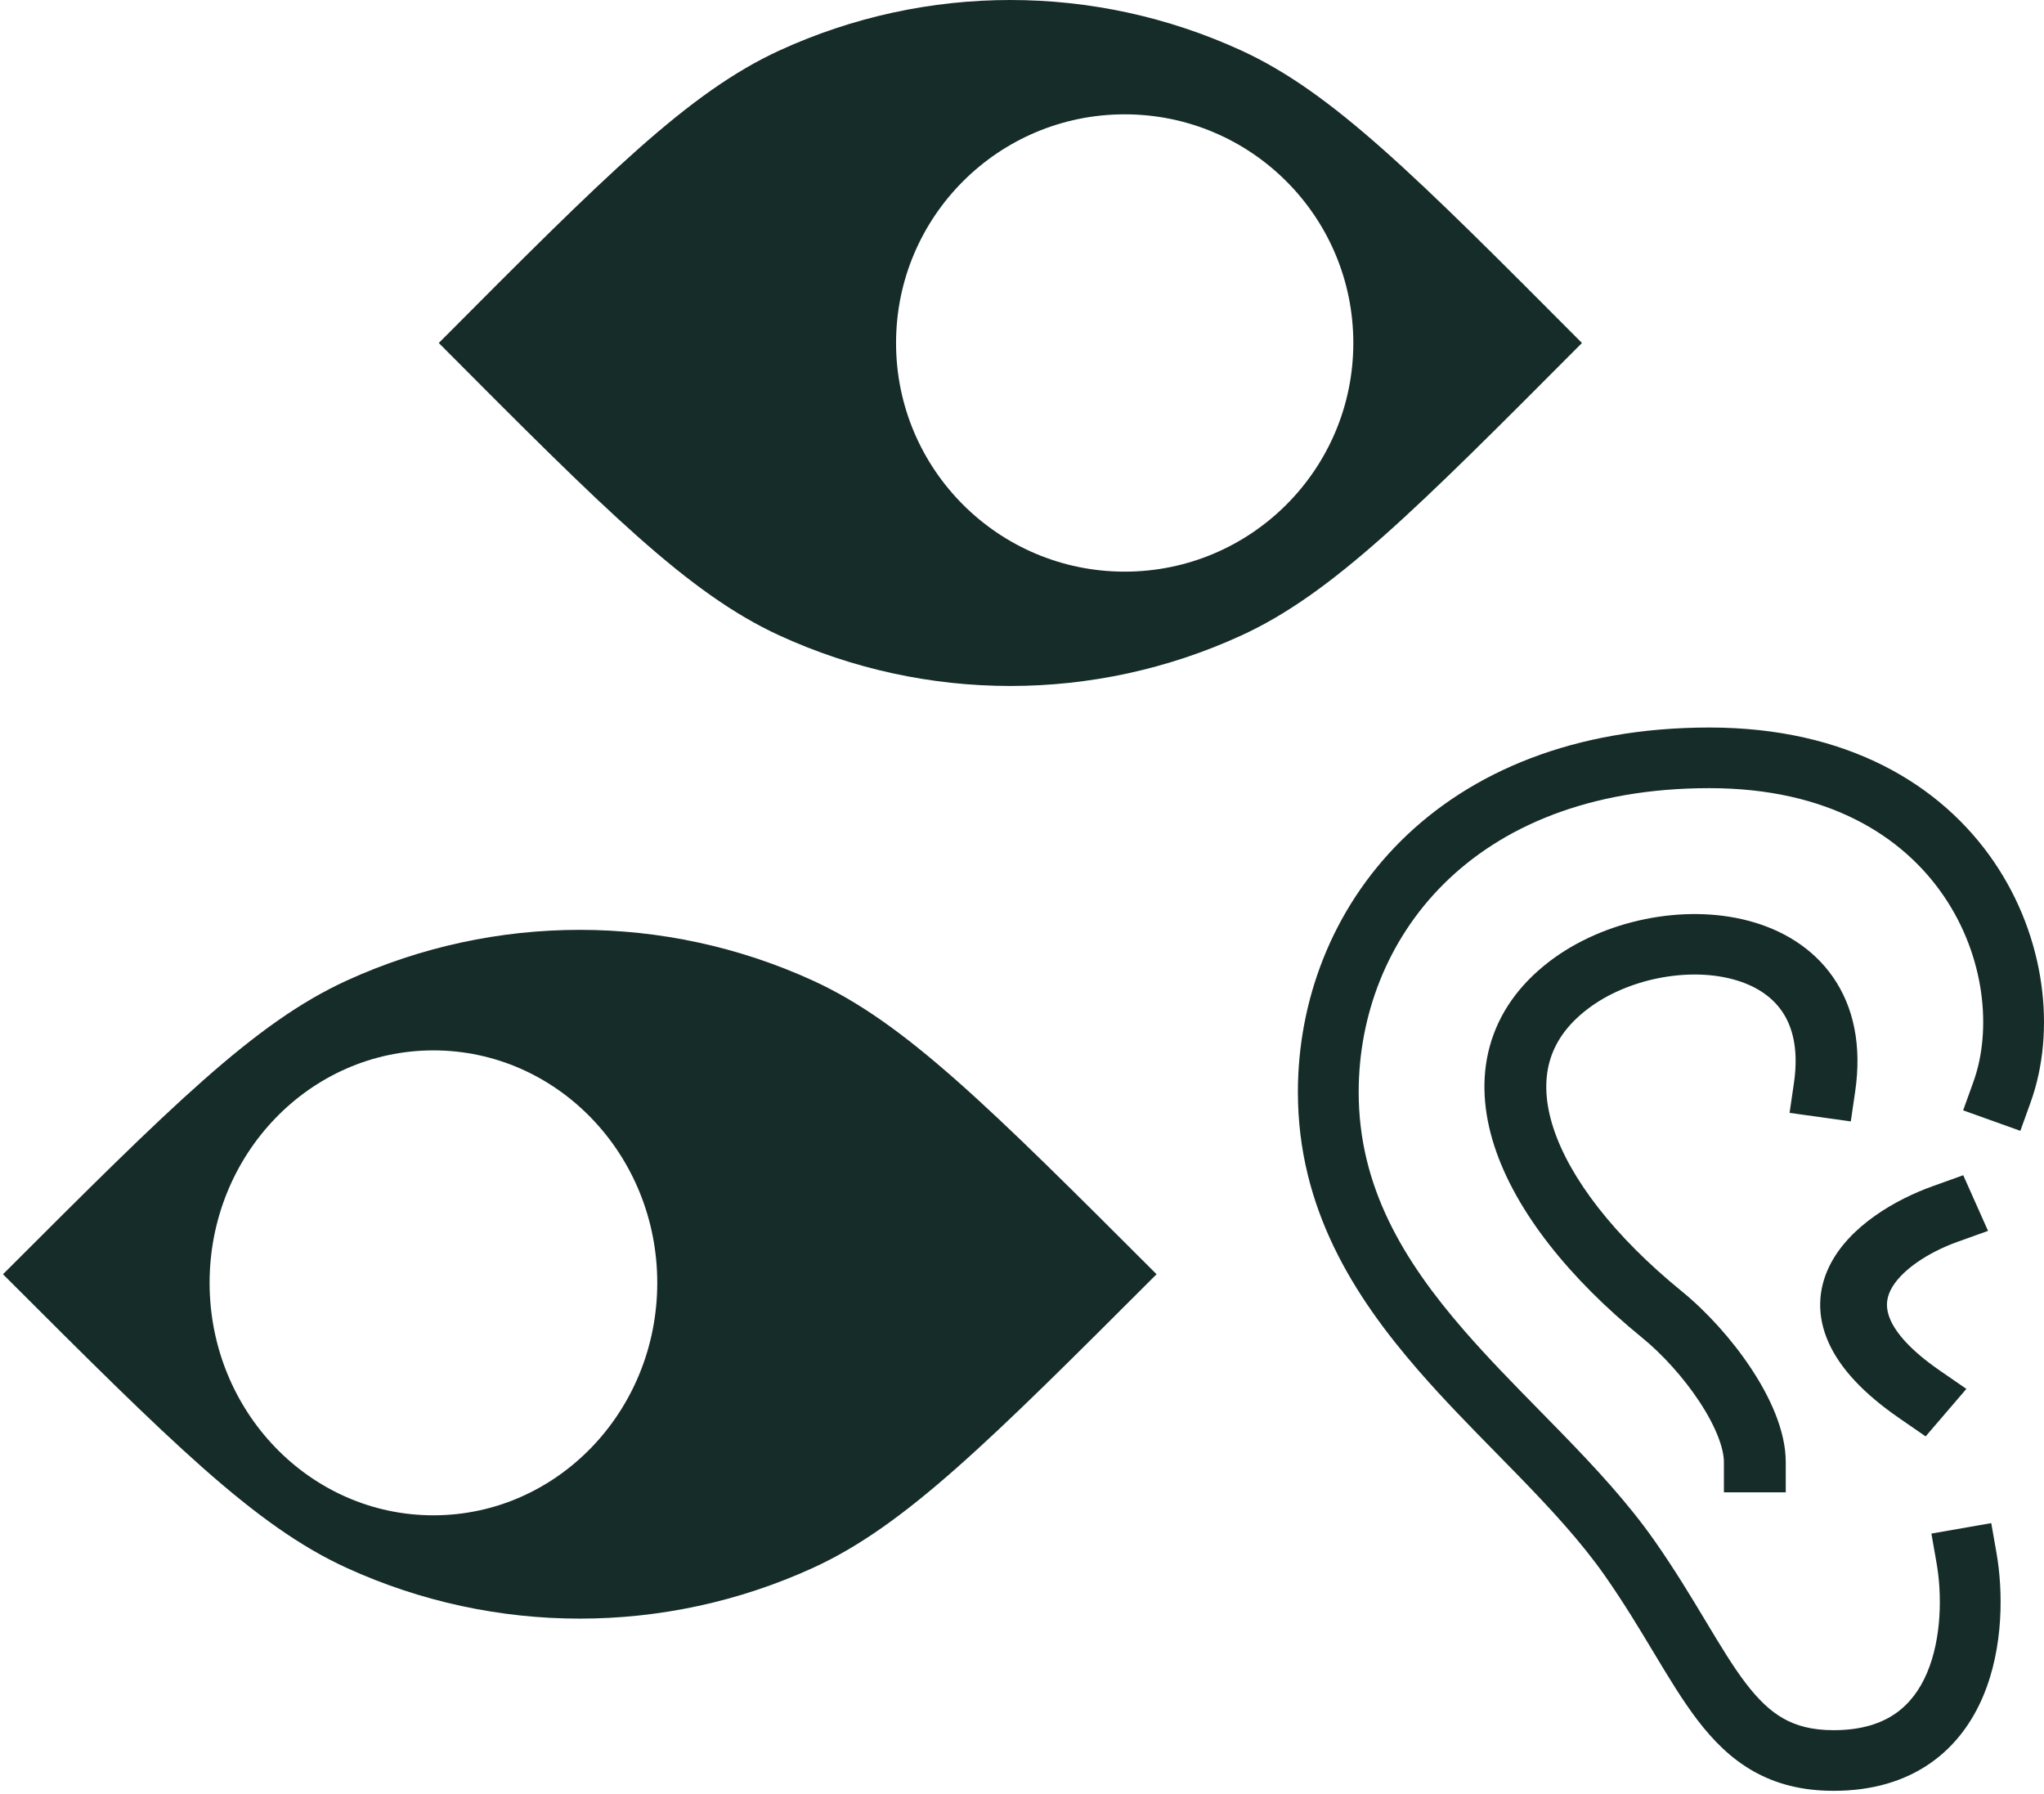 <svg width="237" height="208" viewBox="0 0 237 208" fill="none" xmlns="http://www.w3.org/2000/svg">
<path fill-rule="evenodd" clip-rule="evenodd" d="M143.915 73.682C154.491 68.831 164.136 59.142 183.426 39.765C164.136 20.387 154.491 10.699 143.915 5.848C126.917 -1.949 107.386 -1.949 90.388 5.848C79.812 10.699 70.167 20.387 50.877 39.765C70.167 59.142 79.812 68.831 90.388 73.682C107.386 81.479 126.917 81.479 143.915 73.682ZM130.407 13.255C115.766 13.255 103.897 25.124 103.897 39.765C103.897 54.406 115.766 66.275 130.407 66.275C145.048 66.275 156.916 54.406 156.916 39.765C156.916 25.124 145.048 13.255 130.407 13.255Z" fill="#162C29"/>
<path fill-rule="evenodd" clip-rule="evenodd" d="M40.218 113.676C29.544 118.547 19.812 128.275 0.346 147.732L0.346 147.732C19.812 167.188 29.544 176.916 40.218 181.788C57.37 189.616 77.079 189.616 94.232 181.788C104.905 176.916 114.638 167.188 134.103 147.732C114.638 128.275 104.905 118.547 94.232 113.676C77.079 105.847 57.37 105.847 40.218 113.676ZM50.256 175.681C64.589 175.681 76.209 163.614 76.209 148.73C76.209 133.845 64.589 121.779 50.256 121.779C35.922 121.779 24.303 133.845 24.303 148.73C24.303 163.614 35.922 175.681 50.256 175.681Z" fill="#162C29"/>
<path fill-rule="evenodd" clip-rule="evenodd" d="M162.45 97.478C170.522 89.471 182.509 84.347 198.213 84.347C214.189 84.347 225.087 90.966 231.19 99.904C237.18 108.675 238.424 119.533 235.449 127.798L234.258 131.106L227.625 128.731L228.816 125.423C230.98 119.412 230.169 110.895 225.365 103.861C220.676 96.994 212.044 91.376 198.213 91.376C184.108 91.376 173.996 95.94 167.42 102.463C160.814 109.017 157.538 117.783 157.538 126.61C157.538 137.603 162.728 146.16 169.788 154.281C172.539 157.444 175.485 160.446 178.481 163.499C179.359 164.393 180.241 165.292 181.124 166.201C184.96 170.148 188.769 174.243 191.85 178.642C194.188 181.978 196.082 185.133 197.745 187.901L197.834 188.048C199.549 190.904 200.965 193.245 202.437 195.17C203.887 197.065 205.259 198.375 206.773 199.232C208.25 200.068 210.07 200.593 212.603 200.593C215.895 200.593 218.169 199.78 219.781 198.659C221.411 197.526 222.604 195.912 223.439 193.943C225.159 189.891 225.165 184.771 224.55 181.26L223.943 177.798L230.885 176.587L231.492 180.049C232.247 184.357 232.356 190.963 229.93 196.683C228.692 199.6 226.75 202.383 223.81 204.427C220.853 206.482 217.123 207.623 212.603 207.623C209.01 207.623 205.962 206.856 203.294 205.345C200.663 203.856 198.614 201.762 196.834 199.434C195.077 197.137 193.455 194.436 191.791 191.665L191.736 191.575C190.055 188.776 188.268 185.801 186.073 182.668C183.339 178.765 179.872 175.012 176.064 171.093C175.237 170.243 174.392 169.382 173.537 168.51C170.515 165.433 167.368 162.227 164.464 158.886C156.959 150.254 150.49 140.09 150.49 126.61C150.49 116.064 154.41 105.455 162.45 97.478Z" fill="#162C29"/>
<path fill-rule="evenodd" clip-rule="evenodd" d="M212.547 113.299C214.957 116.78 215.878 121.26 215.106 126.543L214.599 130.013L207.5 129.022L208.007 125.552C208.582 121.614 207.819 118.977 206.607 117.227C205.38 115.453 203.415 114.189 200.855 113.516C195.574 112.128 188.642 113.515 184.11 116.96C181.624 118.849 180.262 120.94 179.666 123.108C179.06 125.309 179.169 127.864 180.105 130.75C182.007 136.611 187.171 143.333 194.986 149.698C197.886 152.06 200.82 155.293 203.052 158.671C205.213 161.941 207.056 165.858 207.056 169.514V173.019H199.885V169.514C199.885 167.901 198.951 165.384 197.028 162.474C195.175 159.671 192.719 156.976 190.395 155.083C182.038 148.276 175.748 140.508 173.27 132.868C172.016 129.003 171.704 125.055 172.741 121.287C173.786 117.488 176.13 114.146 179.708 111.426L179.708 111.426C185.957 106.677 195.196 104.77 202.717 106.747C206.559 107.757 210.153 109.84 212.547 113.299Z" fill="#162C29"/>
<path fill-rule="evenodd" clip-rule="evenodd" d="M230.511 142.704L226.917 143.994C223.599 145.185 220.28 147.332 219.18 149.641C218.714 150.62 218.6 151.702 219.208 153.06C219.865 154.528 221.465 156.515 224.929 158.905L227.998 161.024L223.276 166.531L220.207 164.413C216.104 161.58 213.375 158.671 212.023 155.651C210.621 152.52 210.816 149.523 212.059 146.911C214.38 142.038 220.082 138.963 224.041 137.543L227.636 136.252L230.511 142.704Z" fill="#162C29"/>
</svg>
